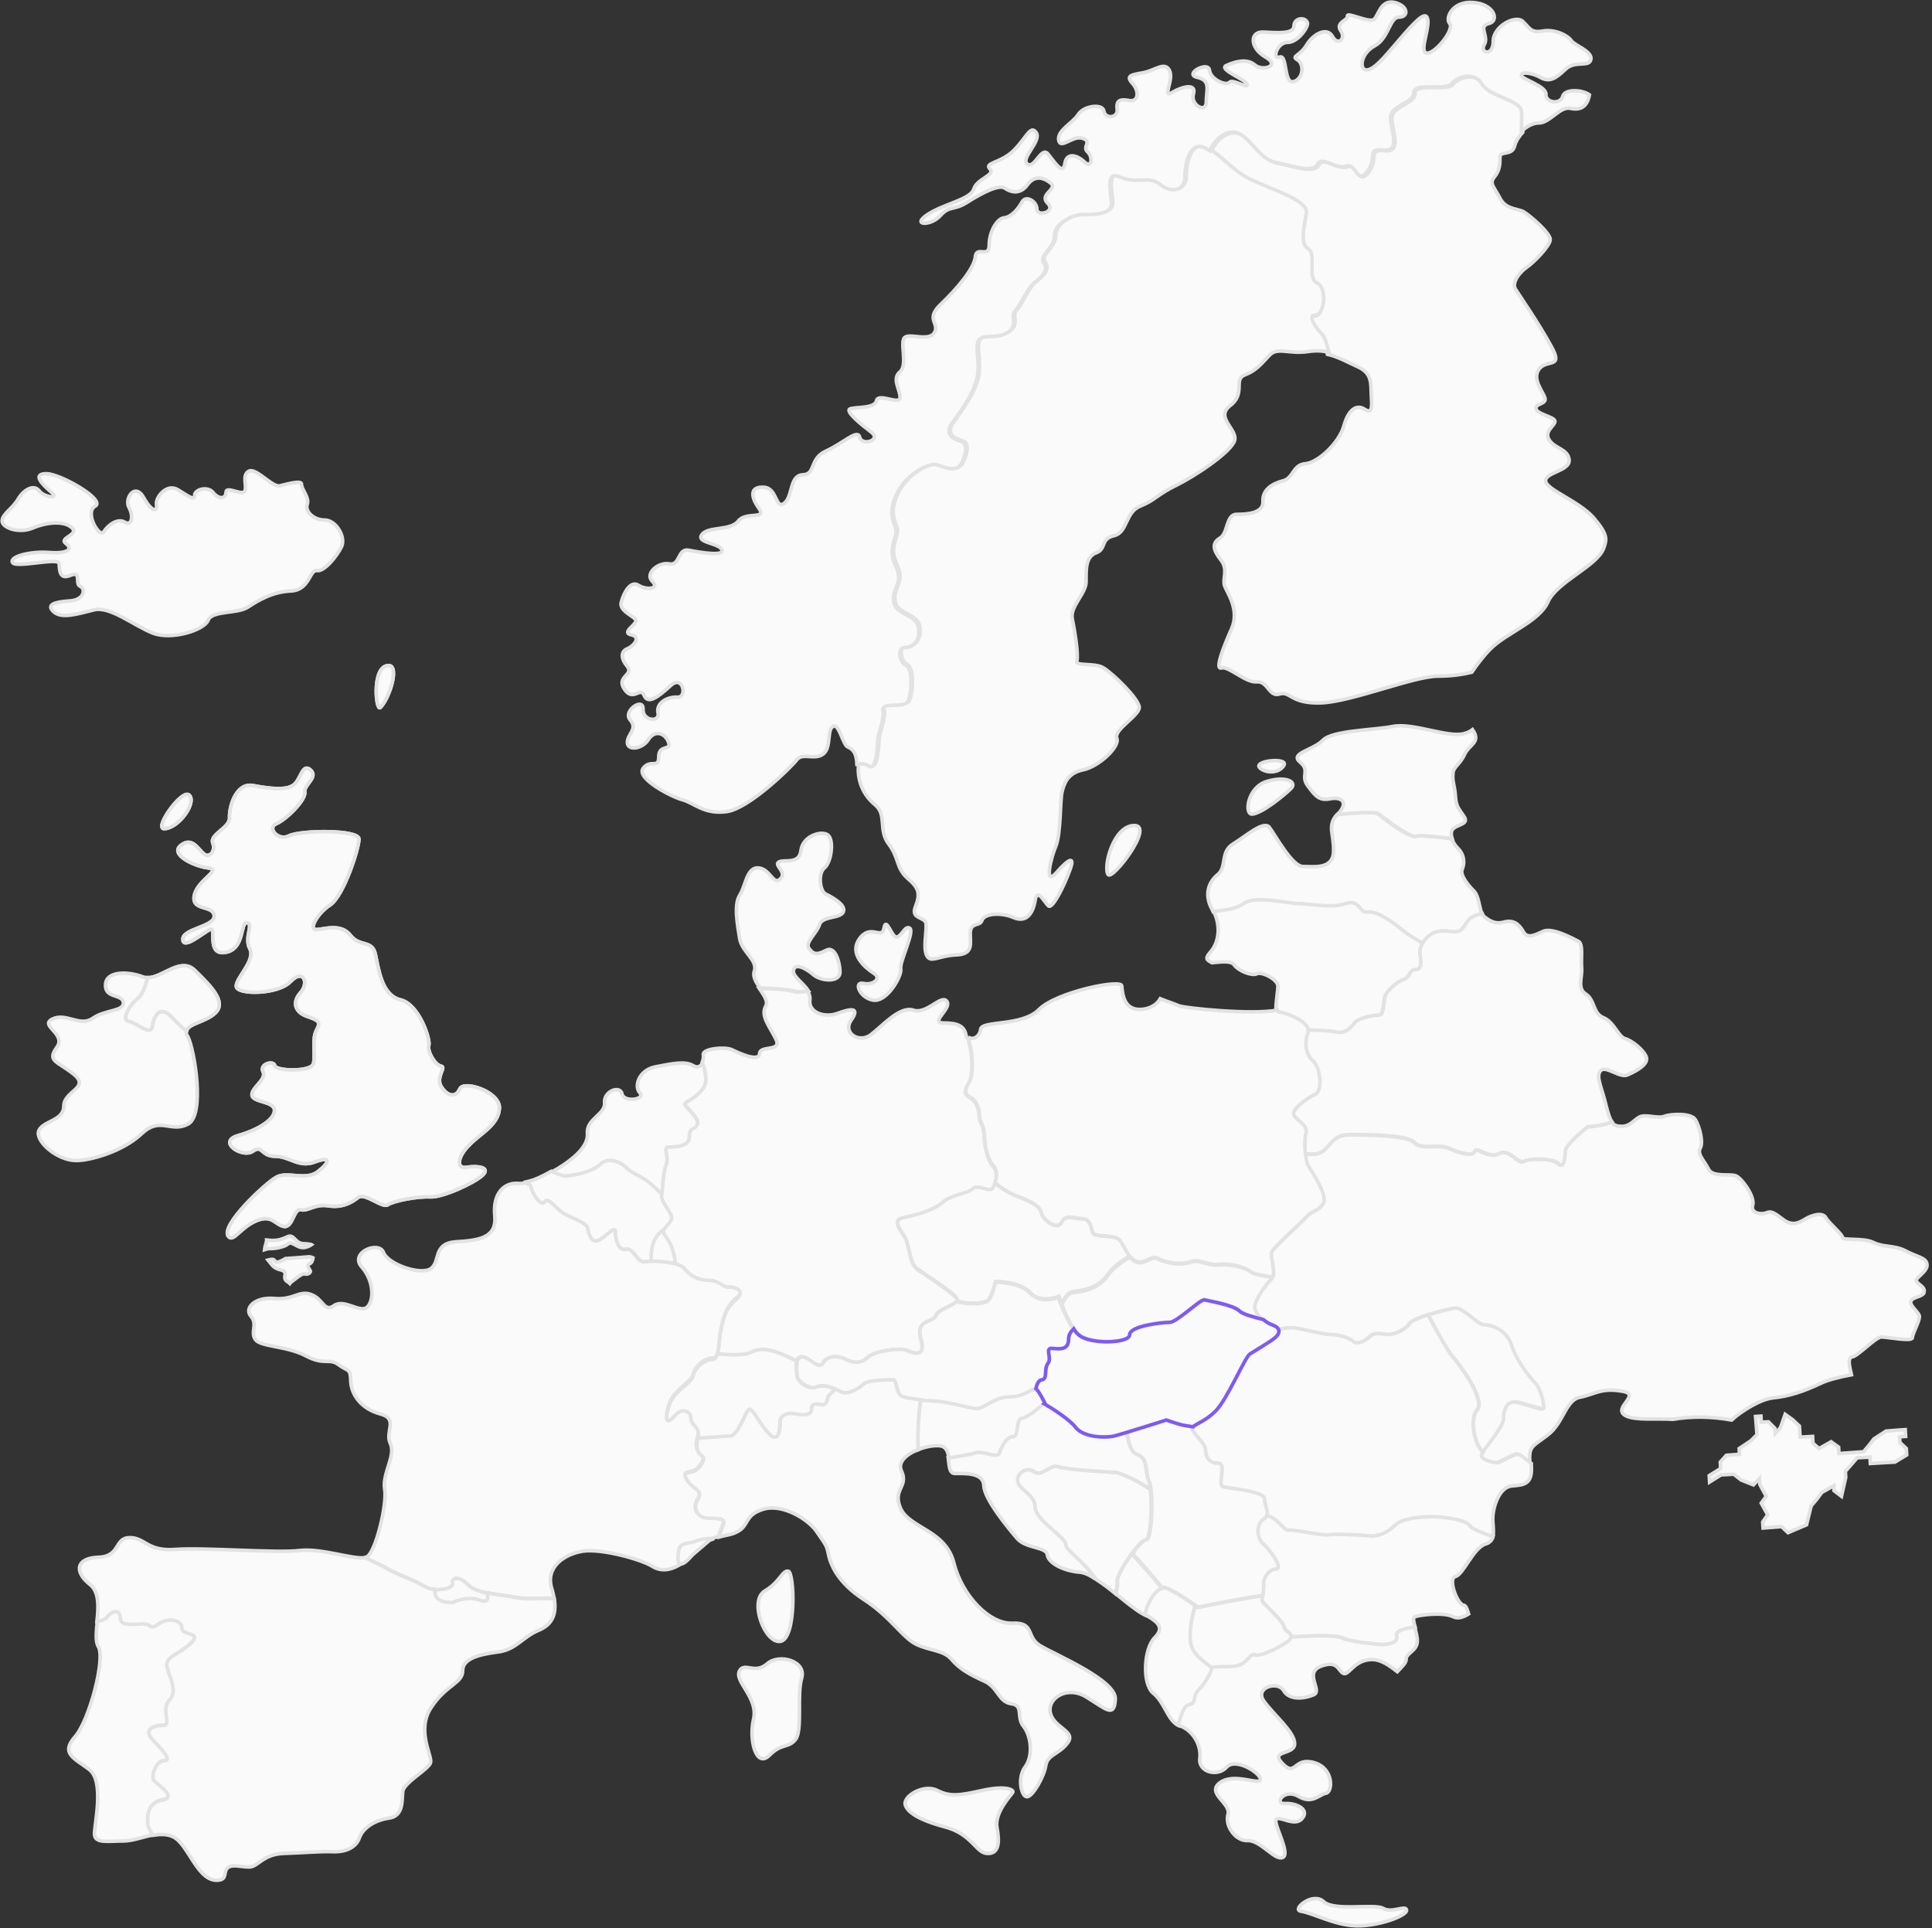 <?xml version="1.0" encoding="utf-8"?>
<!-- Generator: Adobe Illustrator 25.0.1, SVG Export Plug-In . SVG Version: 6.00 Build 0)  -->
<svg version="1.1" id="Layer_1" xmlns="http://www.w3.org/2000/svg" xmlns:xlink="http://www.w3.org/1999/xlink" x="0px" y="0px"
	 viewBox="0 0 542 541" style="enable-background:new 0 0 542 541;" xml:space="preserve">
<rect x="0" y="0" width="542" height="541" fill="#333333" stroke="none"/>
<style type="text/css">
	.st0{fill-rule:evenodd;clip-rule:evenodd;fill:#FAFAFA;stroke:#E2E2E2;}
	.st1{fill-rule:evenodd;clip-rule:evenodd;fill:#FAFAFA;stroke:#7E5AF6;}
</style>
<path class="st0" d="M80.8,349c0.9-0.9,2.5,0.9,3.8,1c1.4,0.2,2.8-0.8,2.8-0.8s-0.3-0.2-2.5-0.3c-2.2-0.2-2.4-2.8-4.3-1.9
	c-1.9,0.9-3.3,1.2-5.8,0.9c0,0.7-0.5,1.7-0.6,2.7c0.6-0.2,1.1-0.3,1.3-0.3C76.9,350.4,79.8,349.9,80.8,349z"/>
<path class="st0" d="M81.8,359.6c1-0.7,3-2.5,3.7-2.2c0.7,0.3,1.6-0.3,1.6-0.7c0-0.4-1.4-1.7-0.3-2.1c0.8-0.3,0.9-1.2,1-1.7
	c-0.4-0.2-0.8-0.3-1.1-0.3c-0.9,0.1-6.6,0.5-6.6,0.5s-1.7,1.1-2.6,1c-0.7-0.1,0-1.2-2.3-0.6c1.2,1.4,1.3,2.2,3.6,2.8
	c2.6,0.7-0.2,2.1,2,3.4c0.2,0.1,0.4,0.3,0.5,0.4C81.5,359.8,81.7,359.7,81.8,359.6z"/>
<path class="st0" d="M313.4,443.8c-0.4-2.1,6.3-11.8,8-11.8c1.4,0,1.9-9.3,1.3-14.1c-5.2-3.6-9.5-4.8-9.5-4.8s-14-0.7-16.3-1.6
	c-2.3-0.9-4.7,3-6.8,1.4c-2.1-1.6-5.1,0.5-4.7,2.8c0.5,2.3,4.9,3.7,4.9,7.2c0,3.5,8.9,8.6,8.6,10.5c-0.2,1.3,5.3,4.9,8.6,9.7
	c1.7,1.1,3.6,2.5,5.4,4C313.3,445.6,313.5,444.4,313.4,443.8z"/>
<path class="st0" d="M299,433.4c0.2-1.9-8.6-7-8.6-10.5c0-3.5-4.4-4.9-4.9-7.2c-0.5-2.3,2.6-4.4,4.7-2.8c2.1,1.6,4.4-2.3,6.8-1.4
	c2.3,0.9,16.3,1.6,16.3,1.6s4.3,1.2,9.5,4.8c-0.1-1-0.3-1.8-0.5-2.3c-1.3-3,0-6.3-3.4-7.6c-1.7-0.6-2.5-3.6-2.8-6.4
	c-1.6,0.5-2.9,0.9-3.7,1.1c-2.8,0.7-8.7,0.3-10.8-2.5c-1.6-2.1-6.4-5.1-8.8-6.6c-1,0.9-4.7,4-6.3,4.2c-1.9,0.2-0.7,5.2-2.6,5.2
	c-1.9,0-3.3,3.3-3.8,4.7c-0.5,1.4-4.7-0.9-6.6-0.2c-1.3,0.5-5.3,1.1-7.5,1.4c0.3,2.1,0.2,4.5,1.9,4.5c2.8,0,8-0.3,8.1,3.4
	c0.1,3.8,6.9,12,9.4,14.9c2.5,2.8,8.1,2.2,8.4,4.5c0.3,2.3,4.4,4.5,9.1,4.9c1.3,0.1,2.8,0.8,4.4,1.9
	C304.3,438.3,298.8,434.7,299,433.4z"/>
<path class="st0" d="M333.7,478.5c2.3-0.5,0.9-2.3,2.6-4c1.6-1.6,3.5-4.9,3.8-6.1c0-0.1,0.1-0.2,0.2-0.3c-3.2-2.4-5.4-4.1-6.1-6.6
	c-0.7-2.5,0-7.4,1.1-11c-1.8-1.3-7.4-5.2-9.2-5.2c-1.7,0-4.4,3.9-5.1,7.6c4.1,2.2,5.7,3.8,2.9,6.6c-3,3-3.6,13-0.3,15.6
	c3.1,2.5,4,7.6,7,9C331.5,481.7,332.1,478.8,333.7,478.5z"/>
<path class="st0" d="M313.5,347.5c-1.8-1-6.6-0.3-7-1.7c-0.3-1.4-0.7-3.8-2.8-3.8c-2.1,0-4.9-1.4-5.9,1c-1.1,2.4-5.2-0.7-5.6-2.5
	c-0.3-1.7-2.1-3.1-7-4.9c-1.9-0.7-4.1-2.1-6.1-3.6c-0.2,0.4-0.4,0.8-0.6,1.1c-0.9,1.4-4.2-1.2-5.6,0.2c-1.4,1.4-6.1,1.6-8.7,4
	c-2.6,2.3-8,3.5-11,4.2c-3.1,0.7-0.5,3.5,0.7,5.6c1.2,2.1,1.2,7.3,3.5,8.9c2.3,1.6,10.1,6.6,11,8.2c0.2,0.3,0.1,0.5-0.1,0.8
	c3.3,0.9,8.3,0.9,9.2-0.6c1-1.7,1.8-4.9,1.8-4.9s7,0,9.8,3.2c2.8,3.1,8,1,8,1s0.3,0.9,0.8,2.1c0.8-1.7,1.7-3.2,2.9-3.4
	c3-0.4,7.1-0.8,10.1-5c1.5-2.2,4-3.9,6.1-5C315.6,350.8,314.9,348.3,313.5,347.5z"/>
<path class="st0" d="M341.8,354.9c-3.5,0.3-5.2-1.8-8-0.7c-2.8,1-7.3,0-9.1-1c-1.8-1-3.8,2.1-6.3,0.7c-0.5-0.3-1-0.8-1.4-1.2
	c-2.1,1.2-4.6,2.9-6.1,5c-2.9,4.2-7.1,4.6-10.1,5c-1.2,0.2-2.2,1.7-2.9,3.4c1,2.5,2.7,6.5,4.8,8.3c3.2,2.8,14.3,2.4,14.3,0
	c0-2.4,9.1-3.5,11.2-3.5c2.1,0,8.7-6.6,9.8-6.3c1.1,0.3,8,1.4,9.8,3.1c0.9,0.9,3.7,1.7,6.7,2.4c-1.2-1.1-2.2-2.5-2.2-3.7
	c0-1.9,3.5-6.8,4.7-7.7c0.1-0.1,0.1-0.2,0.2-0.3c-2.7-0.4-5.6-1-6.2-1.5C349.9,355.9,345.3,354.5,341.8,354.9z"/>
<path class="st0" d="M45.7,504.9c4.2-0.8-1.1-4.2-2.3-5.3c-1.1-1.1,0.4-5.7,2.7-5.7c2.3,0,0-2.7-3-5.7c-3-3,0-4.2,2.7-4.2
	c2.7,0-0.8-4.6,1.9-7.2c2.7-2.7-0.8-7.6-0.8-9.9c0-2.3,3.8-3,6.9-6.1c3-3.1-2.7-1.9-2.7-4.2c0-2.3-3.8-3.1-6.5-1.1
	c-2.7,1.9-1.9,0-4.2,0c-2.3,0-6.5,0.8-6.5-1.5c0-2.3-1.9-2.7-3.8-0.4c-0.6,0.7-1.5,1-2.8,1.2c-0.3,3-0.6,5.8,0.3,7.2
	c2,3.3-2.5,20.7-6.6,25.3c-4.1,4.7-0.1,6,4.1,9.2c4.2,3.3,1.4,15.2,1.4,18c0,2.8,3.8,2,8.1,2c2.6,0,5.6-1.2,8.4-1.7
	c-0.9-1.3-1.5-2.6-1.5-3.4C41.5,509.1,41.5,505.7,45.7,504.9z"/>
<path class="st0" d="M168.5,326.7c1.9-1.9,5.3-1,7.2,1c1.9,1.9,4.8,2.4,7.7,5.3c0.7,0.7,1.5,1.4,2.3,2c0.3-2,0.3-6,1.2-8.1
	c0.9-2.2-0.9-5,0.6-5c1.6,0,5.9,0,5.9-2.8c0-2.8,1.3-1.9,2.2-3.4c0.9-1.6-2.8-4.7-3.4-5.6c-0.6-0.9,2.8-1.2,5.3-5
	c0.9-1.4,0.5-4.2-0.3-7.2c-0.4,1.1-1.3,1.9-2.7,1.1c-2.3-1.4-5.9-0.6-10.6,0.3c-4.7,0.9-6.1,5.5-4.4,7.3c1.7,1.9-4.5,2.8-5,0.3
	c-0.5-2.5-5.2-0.8-4.9,2.5c0.3,3.3-5.2,4.5-4.8,8.6c0.3,4.1-5,7.8-8.4,9.9c-0.5,0.3-1.1,0.6-1.7,1c1.7,0.8,3.1,1.3,3.8,1.3
	C161.4,330.1,166.6,328.7,168.5,326.7z"/>
<path class="st0" d="M186.3,344.9c-2.1,1.2-4,3.7-3.7,9c2-0.1,4.9,0.2,7,0.8c-0.5-5.8-2.8-7.6-3.3-8.8
	C186.1,345.6,186.2,345.3,186.3,344.9z"/>
<path class="st0" d="M149,333.2c0.2,1.6,2.8,5.6,3.8,4c0.9-1.6,3.3,2.1,5.4,3.3c2.1,1.2,6.3,2.6,6.6,4c0.2,1.4,0.9,4.5,3.1,3.5
	c2.1-0.9,4.7-4.2,4.7-2.4c0,1.9,0.7,5.4,3,4.9c2.3-0.5,3.1,4,5.4,3.5c0.4-0.1,1-0.1,1.7-0.1c-0.3-5.3,1.6-7.8,3.7-9
	c0.5-0.9,1.9-1.9,2.1-3.1c0.3-1.6-3.1-4.7-2.8-6.6l0-0.3c-0.8-0.6-1.6-1.3-2.3-2c-2.9-2.9-5.7-3.3-7.7-5.3c-1.9-1.9-5.3-2.9-7.2-1
	c-1.9,1.9-7.2,3.3-10,3.3c-0.7,0-2-0.5-3.8-1.3c-2.3,1.3-4.7,2.5-7.1,3C148.2,332.4,148.9,332.1,149,333.2z"/>
<path class="st0" d="M424.3,377.2c-1.3-4.1-5.3-5.6-7.5-5.6c-2.2,0-5.9-5-8.4-4.7c-1.4,0.2-4.7,1-7.7,2c2.7,5.1,5.6,10.4,7,11.9
	c2.9,3.3,9.1,12.4,6.7,14.8c-1.9,1.9-1.1,9.6,1.8,11.9c1.4-1.8,6-7.6,6-9.3c0-1.9,0.3-5.6,4.1-4.7c3.8,0.9,7.2,2.5,7.2,1.3
	c0-1.3-0.9-5.3-2.5-6.9C429.3,386.3,425.6,381.3,424.3,377.2z"/>
<path class="st0" d="M404,425.4c-2.5-0.3-10.3,0-12.5,2.2c-2.2,2.2-5,3.4-7.5,3.1c-2.5-0.3-9.7-0.6-11.3-0.3
	c-1.6,0.3-10-1.6-11.3-1.3c-1.1,0.3-3.2-3.6-6-4.1c-0.1,0.4-0.4,0.7-0.9,1c-2.1,1.4-2.4,5.2,0,7.3c2.3,2.1,5.4,6.8,3.3,6.8
	c-2.1,0-3.8,2.8-3.5,4.2c0.2,1.4-0.7,4.5,0,5.2c0.7,0.7,5.6,5.4,5.9,6.8c0.2,1.2,2.2,1.9,2.1,3c3.9-0.3,12.3-0.8,14.2,0.2
	c2.5,1.3,11.3,1.9,11.3,1.9c2.5,0,4.7-0.9,4.1-2.5c-0.5-1.3,2.7-2.2,5.1-2.4c-0.4-1.4-0.7-2.6-0.1-2.9c1.2-0.5,8-1.4,10.8,0
	c1.4,0.7,3,0,4.3-0.8c-0.4-1.3-0.7-2.4-1.5-2.5c-1.7-0.3-4.4-7.5-2.2-8c2.2-0.5,5-8,8.4-9.1c1.4-0.4,2-1.3,2.2-2.3
	c-3-1-5.9-2.2-6.4-3C411.5,426.4,406.5,425.8,404,425.4z"/>
<path class="st0" d="M340.2,468.1c0.1-0.1,0.2-0.1,0.4-0.2l0.1,0c0.2,0,0.4-0.1,0.6-0.1l0.1,0c0.9-0.1,2.1,0,3.4-0.1l0.3,0
	c0.3,0,0.6,0,0.8-0.1l0.3,0c0.4,0,0.7-0.1,1.1-0.2c2.8-0.7,3.5-3.8,4.9-3c1.4,0.7,8.9-3.1,9.9-4.5c0.1-0.2,0.2-0.3,0.2-0.5
	c0.2-1.1-1.9-1.7-2.1-3c-0.2-1.4-5.2-6.1-5.9-6.8c-0.1-0.1-0.2-0.4-0.2-0.7l0-0.1c0-0.3,0-0.7,0-1.1c-7.3,1.1-18.2,3.3-18.2,3.3
	s-0.3-0.2-0.6-0.4c-1.1,3.6-1.9,8.5-1.1,11C334.8,464,337.1,465.7,340.2,468.1z"/>
<path class="st0" d="M537.6,359.2c0-0.9,3.3-2.6,3-4.5c-0.2-1.9-3-2.1-6.1-3.8c-3.1-1.6-6.1-0.9-8.9-2.3c-2.8-1.4-8.7-0.5-8.7-1.4
	c0-0.9-3.8-4-4.7-5.6c-0.9-1.6-4-0.7-5.9,0.5c-1.9,1.2-3.5,1.6-5.4,0.5c-1.9-1.2-3.5-3.1-5.2-2.4c-1.6,0.7-4.7,0.2-4-2.1
	c0.7-2.3-3-7.5-4.7-8.2c-1.6-0.7-6.6,0.5-7.7-1.9c-1.2-2.4-3.3-4.2-2.3-5.9c0.9-1.6-0.2-6.1-1.4-8c-1.2-1.9-7-1.6-8.7-0.9
	c-1.6,0.7-5.4-0.7-7,0.2c-1.6,0.9-2.6,2.6-4.9,2.6c-1.3,0-2.2-0.2-2.9-1.2c-2.5,1.1-6.8,1.4-6.8,1.4s-6.3,5-6.3,6.9
	c0,1.9-0.3,5-1.9,3.4c-1.6-1.6-8.1-1.6-9.7-0.6c-1.6,0.9-4.1-3.8-6.9-2.2c-2.8,1.6-6.6-2.2-6.9-0.6c-0.3,1.6-4.4,0.3-7.2-0.9
	c-2.8-1.3-7.8,0.6-9.7-1.6c-1.9-2.2-14.1-2.2-18.1-2.2c-4.1,0-5,2.2-6.9,4.1c-1.7,1.7-3.7,1.4-5.7,1.3c0.2,1.6,0.5,3,0.9,3.6
	c0.9,1.4,5.4,8.2,4.2,10.3c-1.2,2.1-3.3,2.1-4.7,3.8c-1.4,1.6-9.6,8.9-9.9,10.1c-0.2,1.2,1.4,6.3,0.2,7.3c-1.2,0.9-4.7,5.9-4.7,7.7
	c0,1.9,2.6,4.5,4.7,5.2c0.9,0.3,1.5,0.7,1.7,1.2c1.6-0.2,3.1-0.4,4.1-0.4c1.6,0,8.4,1.9,10.6,1.9c2.2,0,5.3,0.9,6.3,1.9
	c0.9,0.9,3.1,0.3,4.7-1.3c1.6-1.6,3.4-0.6,5.3-0.6c1.9,0,5-1.6,5.9-3.1c0.9-1.6,10.3-4.1,12.8-4.4c2.5-0.3,6.3,4.7,8.4,4.7
	c2.2,0,6.3,1.6,7.5,5.6c1.3,4.1,5,9.1,6.6,10.6c1.6,1.6,2.5,5.6,2.5,6.9c0,1.3-3.4-0.3-7.2-1.3c-3.7-0.9-4.1,2.8-4.1,4.7
	s-5.3,8.4-6.3,9.7c-0.9,1.3,1.9,2.2,4.1,2.5c0.9,0.1,4.7-2.5,5.9-2.5c0.5,0,2.1,1.2,3.7,2.6c-0.4-4.9,0.7-4.6,5-7.9
	c4.5-3.4,5-9.9,9.1-10.6c4.1-0.8,5.8-2.7,11.7-1.7c5.9,0.9-3,4.7,1.1,6.9c2.7,1.4,9,0.7,13.2,1c5.4-0.9,10.9-0.8,16.5,0.2
	c2.7-2.5,8-5.8,11.5-6.2c4.9-0.5,8.8-1.9,13.5-4.1c1.9-0.9,5.2-1.8,8.6-2.4c-0.5-2.2-1.2-4.8,0.2-5c1.6-0.2,6.6-5.6,8.2-5.6
	c1.6,0,8.7,1.4,8.7,0.2c0-1.2,2.4-5.2,1.9-6.3c-0.5-1.2-2.8-2.8-2.3-4c0.5-1.2,3.7-1.2,3.7-2.6C540.1,360.9,537.6,360.2,537.6,359.2
	z"/>
<path class="st0" d="M364.1,253.6c2.9,0,9.6,1.4,13.4,0c3.8-1.4,3.8,2.9,6.2,2.4c2.4-0.5,7.2,2.9,10,5.3c1.5,1.3,3.3,2.3,5.4,3.5
	c0.5-0.8,1.1-1.6,2.1-2.3c2.5-1.9,5-0.9,7.2-0.9c2.2,0,2.5-2.5,4.1-3.8c0.9-0.7,2.2-1.1,3.3-1.3c-0.8-1.7-0.9-5.1-2.3-6.5
	c-1.6-1.6-4-4.5-3.3-6.1c0.7-1.6,0.7-4-1.2-5.9c-0.8-0.8-1.4-1.8-1.8-2.7c-3.8-0.5-8.9-1-10.1-0.7c-1.9,0.6-9.4-5.3-10.6-6.3
	c-0.8-0.6-6.4-0.3-11.4,0.2c-2.9,3.2-0.8,5.6-1,10.5c-0.2,5-5.6,4.1-8.6,4.1c-3,0-7.8-8.9-9.4-11c-1.6-2-6.6,2.5-10.2,4.7
	c-3.6,2.2-1.7,6.4-4.2,8.5c-2.5,2-4.1,5.5-1.6,10c0.1,0.2,0.2,0.4,0.3,0.6c3.1-0.2,6.5-0.8,8.4-2.2
	C352.2,251.2,361.2,253.6,364.1,253.6z"/>
<path class="st0" d="M346.3,270.8c1.2,1.6,4.9,3.1,6.3,2.4c1.4-0.7,5.9,1.6,5.9,3.5c0,1.9-1.2,7.5,0,7.5c1.1,0,7.8,2.1,8.3,4.9
	c3,0.1,6.5,0.2,7.8,0.5c2.5,0.6,4.1-0.9,5.3-2.5c1.3-1.6,5.6-2.2,6.9-2.2c1.3,0,1.3-3.4,1.6-5c0.3-1.6,3.4-4.4,5.3-5
	c1.9-0.6,1.6-2.8,3.4-2.8c1.9,0,1.6-2.5,1.3-4.1c-0.2-0.9,0-2.1,0.8-3.3c-2-1.2-3.8-2.2-5.4-3.5c-2.9-2.4-7.7-5.8-10-5.3
	c-2.4,0.5-2.4-3.8-6.2-2.4c-3.8,1.4-10.5,0-13.4,0c-2.9,0-12-2.4-15.3,0c-1.9,1.4-5.3,1.9-8.4,2.2c2.1,4.4,1.4,8.8-1,11.5
	c-1.7,1.9-0.7,2.2,0.5,2.9C342.5,269.9,345.4,269.4,346.3,270.8z"/>
<path class="st0" d="M229,389.1c-2.1,0.9-5.4-1.9-5.4-2.8c0-0.7-0.4-3,0-4.4c-1.7-0.9-4.2-2.1-6.1-2.7c-3.1-0.9-4.7-0.9-7.2,0.3
	c-1.6,0.8-6,0.6-9,0.3c-0.3,0.9-0.7,1.6-1.4,1.6c-2.1,0-4.9,2.1-5.4,4.5c-0.5,2.3-5.4,4.2-6.8,8.4c-1.4,4.2-0.7,6.1,1.4,3.5
	c2.1-2.6,4.7-1.6,4.7,0.5c0,2.1,2.8,2.3,1.9,5.2l0,0.2c3.2-0.3,7.7-0.6,9-0.6c2.2,0,4.4-6.9,5.3-7.5c0.9-0.6,3.4,5,6,7.2
	c2.5,2.2,2.8-1.9,2.8-3.8c0-1.9,2.2-2.5,3.8-2.2c1.6,0.3,5,0.9,5-1.3c0-2.2,1.9-1.2,3.1-1.2c1.3,0,1.6-2.5,1.6-2.5l2-1.9
	C232.6,388.9,230.7,388.3,229,389.1z"/>
<path class="st0" d="M197.5,305c-2.5,3.7-5.9,4.1-5.3,5c0.6,0.9,4.4,4.1,3.4,5.6c-0.9,1.6-2.2,0.6-2.2,3.4c0,2.8-4.4,2.8-5.9,2.8
	c-1.6,0,0.3,2.8-0.6,5c-0.9,2.2-0.9,6.6-1.3,8.5c-0.3,1.9,3.1,5,2.8,6.6c-0.3,1.6-2.8,2.8-2.2,4.1c0.6,1.2,2.8,3,3.3,8.8
	c1.1,0.3,2,0.7,2.4,1.2c1.4,1.9,3.8,3.3,6.8,3.3c3.1,0,4.2,2.1,5.6,1.9c1.4-0.2,5.2,0.9,2.1,3.5c-3.1,2.6-3.5,5.6-4.2,8.7
	c-0.5,2-0.4,4.7-0.9,6.4c3,0.3,7.4,0.5,9-0.3c2.5-1.2,4.1-1.2,7.2-0.3c1.9,0.6,4.4,1.8,6.1,2.7c0.2-0.6,0.5-1.1,1.2-1.2
	c2.1-0.2,4.7,4,6.1,1.6c1.4-2.3,4.7-1.9,6.3-0.9c1.6,0.9,4.2,1.4,6.1-0.5c1.9-1.9,9.1-2.8,10.8-2.1c1.6,0.7,5.9,2.6,4.2-3.1
	c-1.6-5.6,3.5-4.5,4.2-6.6c0.7-2.1,6.8-3,5.9-4.7c-0.9-1.6-8.7-6.6-11-8.2c-2.3-1.6-2.3-6.8-3.5-8.9c-1.2-2.1-3.8-4.9-0.7-5.6
	c3-0.7,8.4-1.9,11-4.2c2.6-2.4,7.3-2.6,8.7-4c1.4-1.4,4.7,1.2,5.6-0.2c0.9-1.4,1.6-4.2,0.2-5.9c-1.4-1.6-2.4-4.5-2.6-8.4
	c-0.2-4-1.4-3.8-1.4-5.6c0-1.9-0.7-4.2-2.3-5.2c-1.6-0.9-2.3-1.6-0.7-4.2c1.6-2.6,0.9-9.2,0.2-11c-0.1-0.4-0.1-0.8,0-1.3
	c-0.4-0.2-0.8-0.6-0.9-1.3c-0.5-2.5-2.2-3.4-6.3-3.4c-4.1,0,2.5-4.1,0.9-6.1c-1.6-2-5.6,3.8-9.4,2.5c-3.8-1.2-8.6,4.4-11.9,6.9
	c-3.3,2.5-8-0.5-5.5-4.1c2.5-3.6,0-3.3-3.8-1.9c-3.8,1.4-8.3-0.3-7.8-3.8c0.1-0.9-0.2-1.7-0.6-2.4c-1.8,0.3-3.2,0.3-3.9,0.1
	c-1.7-0.6-5.5-0.9-9.7-0.9c1.2,1.8,2.6,3.6,1.8,5c-1.4,2.7,0.8,5.2,2.8,9.1c2,3.9-4.4,1.7-4.5,4.2c-0.2,2.5-5.9-0.2-7.8-1.1
	c-1.9-0.9-8.1-0.3-8,1.3c0.1,0.6,0,1.5-0.3,2.2C198.1,300.8,198.4,303.6,197.5,305z"/>
<path class="st0" d="M434.3,168.8c2.5-5.6,13.8-10,15.6-15c0.9-2.5,1.2-3.8-2.8-8.5c-4.1-4.7-13.1-7.8-13.5-10.3
	c-0.3-2.5,6.9-2.8,6.6-6c-0.3-3.1-4.1-3.1-5.6-5.6c-1.6-2.5,1.9-4.1,1.6-5.3c-0.3-1.2-5-1.9-5.3-3.4c-0.3-1.6,3.1-1.2,2.5-3.1
	c-0.6-1.9-3.7-5.3-1.6-8.1c2.2-2.8,6.9,0,3.4-6.3c-3.4-6.3-8.8-14.1-10-16c-1.3-1.9,1.3-5,3.1-6.2c1.9-1.3,6.6-6,6.6-7.8
	c0-1.9-5.9-6.9-7.5-7.8c-1.6-0.9-5-0.6-6.6-3.8c-1.6-3.1-3.1-4.1-1.6-5.9c1.6-1.9,1.6-3.8,1.6-5.6c0-1.9,3.4-0.3,4.1-3.1
	c0.3-1.3,1.2-2.7,2.3-3.9c0-2.1,0.2-4.4,0-5.9c-0.5-3-9-4-11.1-7.5c-2-3.5-7-2-8.5,0c-1.5,2-10.6-0.5-10.6,2.5c0,3-6.5,3.5-6.5,7
	c0,3.5,3,9.6-2,9.1c-5-0.5-1.5,2-4.5,6c-3,4-3-2.5-6-1.5c-3,1-6.5-3-8-0.5c-1.5,2.5-6.5,0.5-11.6-0.5c-5-1-7.5-8-11.6-8.5
	c-2.7-0.3-5.5,1.8-7,5.2c3.9,2.5,6.4,6.1,11.5,8.4c5.5,2.5,15.6,5.5,15.1,9.1c-0.5,3.5-2,8.5,0.5,10.1c2.5,1.5-0.5,8,2.5,9.6
	c3,1.5,2,9-0.5,9c-2.5,0,0.5,4,2,5.5c0.7,0.7,1.2,2.7,1.5,5.2c3.1,0.7,5.8,2.3,8.5,3.5c4.2,1.9,3.6,4.8,3.8,8.1
	c0.2,3.3,0.3,5.2-1.9,3.8c-2.2-1.4-4.5,0-5.8,4.7c-1.3,4.7-7.2,10.3-10.8,10.6c-3.6,0.3-3.3,4.1-6.3,4.8c-3,0.8-5.8,2.5-5.6,5.8
	c0.2,3.3-4.4,3.6-7.4,3.6c-3,0-2.3,5.3-4.7,6.7c-2.3,1.4-1.9,3.3,0.3,6.1c2.2,2.8,0.3,5.3,1.1,7.4c0.8,2,4.2,6.7,1.9,11.9
	c-2.3,5.2-4.8,11.6-2.8,11c2-0.6,6.7,4.2,9.9,3.9c3.1-0.3,3.4,4.4,6.4,3.4c3-0.9,3,2.8,11.6,2.5c8.6-0.3,26-7.5,32.8-7.5
	c3.9,0,7-0.5,9.5-1.1c1.5-2.2,3.3-4.6,5.1-6.4C422.4,177.6,431.8,174.5,434.3,168.8z"/>
<path class="st0" d="M221.1,440.8c-1.7-0.2-2.2,3-6.6,5.6c-4.4,2.7,0,14.7,4.4,14.1C223.5,459.9,222.9,440.9,221.1,440.8z
	 M204.4,361.1c-1.4,0.2-2.6-1.9-5.6-1.9c-3,0-5.4-1.4-6.8-3.3c-1.4-1.9-8.7-2.3-11-1.9c-2.3,0.5-3.1-4-5.4-3.5c-2.3,0.5-3-3.1-3-4.9
	c0-1.9-2.6,1.4-4.7,2.4c-2.1,0.9-2.8-2.1-3.1-3.5c-0.2-1.4-4.5-2.8-6.6-4c-2.1-1.2-4.5-4.9-5.4-3.3c-0.9,1.6-3.5-2.3-3.8-4
	c-0.2-1.1-0.9-0.7-1.4-1.4c-0.8,0.2-1.6,0.3-2.4,0.2c-3.8-0.2-7,2.8-6.4,9.1c0.6,6.3-4.5,6.9-11,7.3c-6.4,0.5-4.2,5.5-6.9,7.5
	c-2.7,2-12-1.1-13.3-4.5c-1.3-3.4-9.7,0-6.1,4.1c3.6,4.1,3.4,9.7,1.4,11.3c-2,1.6-6.4-2.5-9.2-0.5c-2.8,2-3-1.9-6.4-3.1
	c-3.4-1.3-4.9,1.6-10.3,1.1c-5.5-0.5-8.6,2.7-6.6,5c2,2.3-0.3,4.5,1.3,6.6c1.6,2,8.8,1.7,14.1,4.5c5.3,2.8,6.6,0.5,9.2,2.5
	c2.7,2,3.3,0.8,3.4,4.7c0.2,3.9,3.1,7.7,8.3,9.1c5.2,1.4,1.2,4.9,2.8,8.3c1.6,3.4-2.3,8.4-1.6,12.7c0.8,4.2-2.5,17.8-5,19.1
	c-0.2,0.1-0.4,0.1-0.6,0.1c2.3,1.2,4.8,2.2,6,3c2.3,1.5,7.2,3,10.3,4.9c3,1.9,8.4,1.5,8.4-0.8c0-2.3,3-0.7,4.9,1.1
	c1.9,1.9,9.1,2.3,12.6,3c2.9,0.6,7.1,0.2,10.9,0.3c-0.1-0.9-0.3-1.7-0.6-2.7c-1.9-6.1,3.6-9.7,8.7-10.5c5.2-0.8,16.4,2.3,19.4,4.2
	c3,1.9,7,1.4,12.2-4.1c2.6-2.8,4.7-3.8,6.6-4.3c0.1-1.2,0.8-2.5,1.2-3.6c0.7-1.9-2.6-1.4-4.9-1.7c-2.3-0.2-4-2.6-2.3-5.2
	c1.6-2.6-1.4-2.8-3-5.4c-1.6-2.6,0.7-1.9,2.1-2.6c1.4-0.7,3.3-3.5,2.1-4.2c-1.2-0.7-2.1-2.3-1.2-5.2c0.9-2.8-1.9-3.1-1.9-5.2
	c0-2.1-2.6-3.1-4.7-0.5c-2.1,2.6-2.8,0.7-1.4-3.5c1.4-4.2,6.3-6.1,6.8-8.4c0.5-2.4,3.3-4.5,5.4-4.5c2.1,0,1.6-4.9,2.3-8
	c0.7-3,1.2-6.1,4.2-8.7C209.6,362.1,205.8,360.9,204.4,361.1z"/>
<path class="st0" d="M155.5,448.5c-3.8-0.1-8,0.3-10.9-0.3c-3.4-0.8-10.7-1.1-12.6-3c-1.9-1.9-4.9-3.4-4.9-1.1
	c0,2.3-5.3,2.7-8.4,0.8c-3.1-1.9-8-3.4-10.3-4.9c-1.2-0.8-3.7-1.8-6-3c-3.2,0.6-12.3-2.7-18.3-2c-6.4,0.8-26.9-0.9-34.9-0.3
	c-8,0.6-8.4-3.3-12.8-3.3c-4.4,0-2.5,5.3-8.8,5.5c-6.3,0.2-6.9,4.1-2.3,7.7c2.6,2.1,2.3,6.4,1.9,10.3c1.3-0.2,2.3-0.5,2.8-1.2
	c1.9-2.3,3.8-1.9,3.8,0.4c0,2.3,4.2,1.5,6.5,1.5c2.3,0,1.5,1.9,4.2,0c2.7-1.9,6.5-1.1,6.5,1.1c0,2.3,5.7,1.1,2.7,4.2
	c-3,3-6.9,3.8-6.9,6.1c0,2.3,3.4,7.2,0.8,9.9c-2.7,2.7,0.8,7.2-1.9,7.2c-2.7,0-5.7,1.1-2.7,4.2c3,3.1,5.3,5.7,3,5.7
	c-2.3,0-3.8,4.6-2.7,5.7c1.1,1.1,6.5,4.6,2.3,5.3c-4.2,0.8-4.2,4.2-4.2,6.5c0,0.8,0.7,2.1,1.5,3.4c1.9-0.3,3.9-0.4,5.6,0.4
	c4.4,2,6.9,12.9,12.8,12.2c2.5-0.3,1.3-2.2,2.5-3.4c1.3-1.2,3.6-0.3,6.1-0.3c2.5,0,3.8-3.6,9.7-3.8c5.9-0.2,9.7-0.6,13.5-0.5
	c3.8,0.2,6.7-1.1,7.7-3.8c0.9-2.7,4.1-5,8.3-5.6c4.2-0.6,3.6-5,3.9-7.5c0.3-2.5,7.4-6.3,7.8-8.1c0.5-1.9-4.1-9.1,0.2-15.5
	c4.2-6.4,8.8-6.7,8.8-10.3c0-3.3,4.4-4.5,9.7-5.2c5.3-0.6,7-4.2,11.6-6.1C154.9,455.8,156.2,453,155.5,448.5z"/>
<path class="st0" d="M257.6,406.7c2.5-1,5.4-1.4,6.8-0.9c1.2,0.5,1.6,1.8,1.8,3.2c2.2-0.3,6.1-0.9,7.5-1.4c1.9-0.7,6.1,1.6,6.6,0.2
	c0.5-1.4,1.9-4.7,3.8-4.7c1.9,0,0.7-4.9,2.6-5.2c1.9-0.2,6.6-4.5,6.6-4.5s-1.9-3.8-2.6-4c-0.7-0.2-3.1,2.3-7.3,2.3
	c-4.2,0-7.3,3.3-9.1,3.3c-1.9,0-7.7-1.9-11.7-2.1c-1.4-0.1-2.9-0.2-4.2-0.3C257.7,396.3,257.3,401.7,257.6,406.7z"/>
<path class="st0" d="M388,535.4c-2.5-1.4-13.8,0.9-16.7-1.9c-3-2.8-9,2.2-6.4,2.7c3.7,0.6,9.4,3.9,15.5,4.1
	c6.1,0.2,14.4-2.8,14.2-4.4C394.4,534.3,390.5,536.9,388,535.4z M396.9,456.5c-2.4,0.2-5.6,1.1-5.1,2.4c0.6,1.6-1.6,2.5-4.1,2.5
	c0,0-8.8-0.6-11.3-1.9c-1.9-0.9-10.3-0.5-14.2-0.2c0,0.2-0.1,0.3-0.2,0.5c-0.9,1.4-8.4,5.2-9.9,4.5c-1.4-0.7-2.1,2.4-4.9,3
	c-2.8,0.7-7-0.2-7.3,0.9c-0.2,1.2-2.1,4.5-3.8,6.1c-1.6,1.6-0.2,3.5-2.6,4c-1.5,0.3-2.2,3.2-3,5.7c0.2,0.1,0.3,0.2,0.5,0.2
	c3.4,1.1,6.1,5.2,5.6,9.1c-0.5,3.9,5,5.3,7.5,2.5c2.5-2.8,9.5,1.6,9.5,3.4c0,1.9-7.2-2-11.3,0.9c-4.1,3,3.1,5.8,2.2,8.9
	c-0.9,3.1,1.9,7.5,5.5,7.4c3.6-0.2,7.7,5.8,9.9,4.7c2.2-1.1-2.7-9.4-1.9-10.6c0.8-1.3,5.2,2.2,7.3-0.3c2.2-2.5-1.6-4.4-4.8-4.2
	c-3.3,0.2-0.2-4.4,3.8-2c3.9,2.3,5.8-0.6,7.7-0.9c1.9-0.3,2.3-7-3.4-8.6c-5.8-1.6-5,4.2-8.8,0.3c-3.8-3.9,3.4-2.3,3.4-5.6
	s-5.8-8-8.6-11.9c-2.8-3.9,3.9-5.8,5.5-3c1.6,2.8,5.8,2.3,8.4,1.2c2.7-1.1-2.8-6.1,2-8c4.9-1.9,4.9,1.4,6.4,2c1.6,0.6,3-3.9,8-3.9
	c2.6,0,4.9,1.7,7.1,3.4c1.4-1.5,2.5-2.4,2.5-3.6c0-1.6,3.1-2.3,3.1-4.9C397.7,459.4,397.2,457.8,396.9,456.5z"/>
<path class="st0" d="M52.4,289.2c-1.3-1-2.5-2.1-3.5-3.2c-4-4.7-5.7-0.9-6.1,1.9c-0.5,2.8-4.3-0.9-6.6-1.4c-2.4-0.5,0.7-5,2.4-6.2
	c1.1-0.8,2.2-3,2.9-6c-0.4,0-0.9-0.1-1.3-0.2c-4.4-1.7-10.5-1.7-10.6,2.2c-0.2,3.9,4.8,2.5,5,5c0.2,2.5-5,1.9-8.6,4.4
	c-3.6,2.5-7.5-1.7-11.3,0.2c-3.8,1.9,4.1,4.1,1.2,8c-2.8,3.9,0.2,3.8,4.8,7.5c4.7,3.8-2.8,4.7-2.8,8.9c0,4.2-5.8,4.1-7,6.9
	c-1.2,2.8,5,8.4,10.5,8.4c3.9,0,13-2.5,18.3-7.5c5.3-5,8.1-0.2,13-2.7c4.9-2.5,1.9-20.8,0-24.6C52.2,290.2,52.2,289.7,52.4,289.2z"
	/>
<path class="st0" d="M106.7,198.5c2.7-2.7,5.8-12.8,1.7-11.7C104.3,187.9,105.5,199.7,106.7,198.5z M46.1,232.5
	c4.2-0.2,9.1-7.4,7-9.4C51.1,221.1,43,232.6,46.1,232.5z M140.1,311c0.3-4.7-10-8-11.1-5.5c-1.1,2.5-3.4,2.2-5.2-0.6
	c-1.7-2.8,1.6-5.5-0.1-5.8c-1.7-0.3-3.9-4.2-3.4-5.8c0.5-1.6-2.7-11.6-8-12.8c-5.3-1.3-6.1-8.8-7-12.8c-0.9-4.1-4.4-1.9-7-5.3
	c-2.7-3.4-7.2-1.7-9.5-1.6c-2.3,0.2,0-4.4,3.8-6.9c3.8-2.5,8.1-15.8,8.1-18.5c0-2.7-16.4-2.5-19.6-0.9c-3.1,1.6-6.3-2.3-3.6-3.4
	c2.7-1.1,8.3-6.6,8-8.8c-0.3-2.2,3.9-4.2,1.6-6.3c-2.3-2-2.7,2.7-4.7,4.2c-2,1.6-6.6,1.1-11.4,0.2c-4.8-0.9-6.7,5.9-6.6,8.9
	c0.2,3-5.6,4.7-4.7,7.2c0.9,2.5-1.1,4.4-2.6,3c-1.6-1.4-3.3-4.8-6.4-2.3c-3.1,2.5,3.6,5.8,7.7,6.3c4.1,0.5-3.1,3.4-3.9,7.8
	c-0.8,4.4,5.3,2.5,5.6,5.6c0.3,3.1-8.8,3.6-8.8,6.6c0,3,5.2-1.4,7.5-2.7c2.3-1.3-1.2,7.3,4.4,6.4c5.6-0.9,4.1-8.6,6.1-8.3
	c2,0.3-0.9,4.1,0.8,7.3c1.7,3.3-4.1,8.3-3.8,10.6c0.3,2.3,11.6,2.3,15.2-1.4c3.6-3.8,5.3,0.3,2.8,3.1c-2.5,2.8-1.4,5.5,1.7,6.6
	c3.1,1.1,4.2,1.4,2.8,3.9c-1.4,2.5-0.2,7.2-0.9,9.5c-0.8,2.3-10.5,2-10.8,0.5c-0.3-1.6-4.4-0.5-3.3,1.7c1.1,2.2-3.4,4.5-3.1,6.6
	c0.3,2,6.1,1.6,6.3,4.1c0.2,2.5-4.2,5.5-10.2,7.2c-6,1.7,1.2,6.4,4.1,4.4c2.8-2,2.2,1.4,6.3,1.4c4.1,0,6.6,3.3,11.1,1.6
	c4.5-1.7,4.4,0,0.9,2.7c-3.4,2.7-8.6-0.2-11.7,1.6c-3.1,1.7-15.9,13.7-13.4,16.6c1.4,1.7,3.3-2.5,7.8-4.4c4.5-1.9,5.3,1.2,7.8,1.6
	c2.5,0.3,2.7-5.2,4.7-4.7c2,0.5,3.9-1.7,7.7-1.1c3.8,0.6,6.4-0.8,8.3-2.3c1.9-1.6,6.9,3.1,8.4,2c1.6-1.1,8.4-2.4,11.9-2.2
	c3.4,0.2,12.4-3.9,14.7-6.1c2.3-2.2-1.4-2.7-4.5-2.2c-3.1,0.5-2.5-3.1,0.8-6.3C134.6,318.1,139.8,315.7,140.1,311z M54.6,272.2
	c-4-3.8-9.1,2.2-13.2,2.1c-0.7,3.1-1.8,5.2-2.9,6c-1.7,1.2-4.7,5.7-2.4,6.2c2.4,0.5,6.1,4.3,6.6,1.4c0.5-2.8,2.1-6.6,6.1-1.9
	c1,1.1,2.2,2.2,3.5,3.2c0.6-2.1,5.6-2.5,8.2-5.1C63.6,281,59,276.5,54.6,272.2z"/>
<path class="st0" d="M106.7,198.5c2.7-2.7,5.8-12.8,1.7-11.7C104.3,187.9,105.5,199.7,106.7,198.5z M46.1,232.5
	c4.2-0.2,9.1-7.4,7-9.4C51.1,221.1,43,232.6,46.1,232.5z M140.1,311c0.3-4.7-10-8-11.1-5.5c-1.1,2.5-3.4,2.2-5.2-0.6
	c-1.7-2.8,1.6-5.5-0.1-5.8c-1.7-0.3-3.9-4.2-3.4-5.8c0.5-1.6-2.7-11.6-8-12.8c-5.3-1.3-6.1-8.8-7-12.8c-0.9-4.1-4.4-1.9-7-5.3
	c-2.7-3.4-7.2-1.7-9.5-1.6c-2.3,0.2,0-4.4,3.8-6.9c3.8-2.5,8.1-15.8,8.1-18.5c0-2.7-16.4-2.5-19.6-0.9c-3.1,1.6-6.3-2.3-3.6-3.4
	c2.7-1.1,8.3-6.6,8-8.8c-0.3-2.2,3.9-4.2,1.6-6.3c-2.3-2-2.7,2.7-4.7,4.2c-2,1.6-6.6,1.1-11.4,0.2c-4.8-0.9-6.7,5.9-6.6,8.9
	c0.2,3-5.6,4.7-4.7,7.2c0.9,2.5-1.1,4.4-2.6,3c-1.6-1.4-3.3-4.8-6.4-2.3c-3.1,2.5,3.6,5.8,7.7,6.3c4.1,0.5-3.1,3.4-3.9,7.8
	c-0.8,4.4,5.3,2.5,5.6,5.6c0.3,3.1-8.8,3.6-8.8,6.6c0,3,5.2-1.4,7.5-2.7c2.3-1.3-1.2,7.3,4.4,6.4c5.6-0.9,4.1-8.6,6.1-8.3
	c2,0.3-0.9,4.1,0.8,7.3c1.7,3.3-4.1,8.3-3.8,10.6c0.3,2.3,11.6,2.3,15.2-1.4c3.6-3.8,5.3,0.3,2.8,3.1c-2.5,2.8-1.4,5.5,1.7,6.6
	c3.1,1.1,4.2,1.4,2.8,3.9c-1.4,2.5-0.2,7.2-0.9,9.5c-0.8,2.3-10.5,2-10.8,0.5c-0.3-1.6-4.4-0.5-3.3,1.7c1.1,2.2-3.4,4.5-3.1,6.6
	c0.3,2,6.1,1.6,6.3,4.1c0.2,2.5-4.2,5.5-10.2,7.2c-6,1.7,1.2,6.4,4.1,4.4c2.8-2,2.2,1.4,6.3,1.4c4.1,0,6.6,3.3,11.1,1.6
	c4.5-1.7,4.4,0,0.9,2.7c-3.4,2.7-8.6-0.2-11.7,1.6c-3.1,1.7-15.9,13.7-13.4,16.6c1.4,1.7,3.3-2.5,7.8-4.4c4.5-1.9,5.3,1.2,7.8,1.6
	c2.5,0.3,2.7-5.2,4.7-4.7c2,0.5,3.9-1.7,7.7-1.1c3.8,0.6,6.4-0.8,8.3-2.3c1.9-1.6,6.9,3.1,8.4,2c1.6-1.1,8.4-2.4,11.9-2.2
	c3.4,0.2,12.4-3.9,14.7-6.1c2.3-2.2-1.4-2.7-4.5-2.2c-3.1,0.5-2.5-3.1,0.8-6.3C134.6,318.1,139.8,315.7,140.1,311z M54.6,272.2
	c-4-3.8-9.1,2.2-13.2,2.1c-0.7,3.1-1.8,5.2-2.9,6c-1.7,1.2-4.7,5.7-2.4,6.2c2.4,0.5,6.1,4.3,6.6,1.4c0.5-2.8,2.1-6.6,6.1-1.9
	c1,1.1,2.2,2.2,3.5,3.2c0.6-2.1,5.6-2.5,8.2-5.1C63.6,281,59,276.5,54.6,272.2z"/>
<path class="st0" d="M255.2,260.4c-1.3-0.8-2.2,2.2-3.6,2.5c-1.4,0.3-3-6-3.6-2.5c-0.6,3.4-3.8-1.4-6.9,3c-3.1,4.4,1.9,8.3,4.1,9.7
	c2.2,1.4-0.2,3.4-3,2.8c-2.8-0.6-1.1,4.1,2.8,4.7c3.9,0.6,8.1-6.9,7.7-8.8C252.3,269.9,256.7,261.3,255.2,260.4z M231.6,250.8
	c-1.6-0.8-2.2-5.8-0.3-7.3c1.9-1.6,2.7-7.5,1.1-9.1c-1.6-1.6-7.2,0-7.7,4.2c-0.5,4.2-5,2.3-6.3,3.3c-1.3,0.9,2.5,2.8,0.5,4.7
	c-2,1.9-2.8-2.8-6.1-3.1c-3.3-0.3-3.6,5-5.3,7.7c-1.7,2.7-0.6,8.3,0,12.1c0.6,3.8,5.2,6.1,4.1,9.2c-0.5,1.5,0.5,3.1,1.6,4.7
	c4.2,0.1,8,0.4,9.7,0.9c0.7,0.2,2.1,0.2,3.9-0.1c-1.4-2.2-4.5-4.1-4.2-5.7c0.3-2.2,3.3-0.8,5.5,1.1c2.2,1.9,7,2.2,7.5-0.2
	c0.3-1.4-0.8-8.1-3.8-6.6c-3,1.6-3.8,0.9-4.9-0.6c-1.1-1.6,2.2-4.1,3-6.6c0.8-2.5,5.9-1.6,6.7-3.6
	C237.4,253.8,233.2,251.6,231.6,250.8z"/>
<path class="st0" d="M318.1,231.6c-5.9,0.2-8.7,11.9-7.2,13.8C312.2,246.9,324.1,231.4,318.1,231.6z M371,93.9
	c-1.5-1.5-4.5-5.5-2-5.5c2.5,0,3.5-7.5,0.5-9c-3-1.5,0-8.1-2.5-9.6c-2.5-1.5-1-6.5-0.5-10.1c0.5-3.5-9.6-6.5-15.1-9.1
	c-5.5-2.5-8-6.5-12.6-9.1c-4.5-2.5-6,4-6,8c0,4-4,4.5-7,2c-3-2.5-6.5,0-11.1-2c-4.5-2-2.5,4.5-2.5,7.5c0,3-5,3-8,3c-3,0-8,2.5-8,6
	c0,3.5-4.5,5.5-3,7.5c1.5,2-0.5,4-2.5,5.5c-2,1.5-4,6.5-5.5,8c-1.5,1.5,1,4-2,6c-3,2-6.5,0.5-8,2c-1.5,1.5,0,5-0.5,9.6
	c-0.5,4.5-4,9.5-7,13.6c-3,4,1,5,2.5,5.5c1.5,0.5,1.5,3,0,6c-1.5,3-5,1-7,0.5c-2-0.5-7.5,2-10.6,7c-3,5-2,8-1,10.6
	c1,2.5-2.5,5.5,0,10.6c2.5,5-1,6-0.5,10.1c0.5,4,6.5,3.5,7,7.5c0.5,4-2,5.5-4,5.5c-2,0-1.5,4,0.5,5c2,1,1.5,8,0.5,10.1
	c-1,2-7.5,0-7,2.5c0.5,2.5-1.5,6.5-1.5,8.6c0,2-0.5,8.5-2.5,7c-0.8-0.6-2.1-0.6-3.3-0.5c0,0.3,0,0.6,0,1c-0.2,3.9,1.3,7.8,4.7,10.6
	c3.4,2.8,0.8,7,3.8,11c3,3.9,2,6.7,5.3,9.6c3.3,2.8,3.6,4.4,2.2,8c-1.4,3.6,2.8,2.7,3,4.8c0.2,2.2-0.9,6.7,0.2,8.9
	c1.1,2.2,3.3,0,8.3-0.2c5-0.2,3.8-3.3,3.9-6.3c0.2-3,2.7-1.6,3.3-3.4c0.6-1.9,5.2-2.3,8.8-0.8c3.6,1.6,5.5-1.1,6.1-4.8
	c0.6-3.8,2.7,0.8,3.8,1.6c1.1,0.8,4.4-5.8,5.9-10c1.6-4.2-0.2-3.4-3.7,0.6c-3.6,4.1-1.6-4.1-0.2-7.4c1.4-3.3,1.2-12.8,1.7-15
	c0.5-2.2,1.4-5.5,5.9-6.4c4.5-0.9,10.5-6.6,9.5-8.9c-0.9-2.4,6.3-6.3,6.3-8.6c0-2.4-7.5-9.6-10-11.1c-2.5-1.6-8-0.3-7.5-2
	c0.5-1.7-0.6-8.5-1.3-11.9c-0.6-3.4,3.9-7,3.9-10.3c0-3.3-0.2-7,2.8-8.1c3-1.1,1.1-3.9,5-4.8c3.9-0.9,3.1-6.6,7.4-8.3
	c4.2-1.7,4.5-3.1,10-5.8c5.5-2.7,14.7-8.9,16.3-12.2c1.6-3.3-5.6-6.7-1.1-10.2c4.5-3.4,0.8-7.4,4.1-8.6c3.3-1.3,4.5-3,6.9-5.5
	c2.3-2.5,5.5-0.2,11.1-1.1c2.1-0.3,3.9-0.2,5.7,0.3C372.2,96.6,371.7,94.6,371,93.9z"/>
<path class="st0" d="M360.2,214.7c1.3-2.3-9-1.3-6.7,0.8C355.2,217,358.9,217,360.2,214.7z M355.5,219.2c-5.6,1.6-6.5,9.4-4.2,9.2
	c2.8-0.2,9.2-5.5,10.9-7.2C363.9,219.5,361.1,217.6,355.5,219.2z M410.9,211.6c1.3-2.8,4.7-3.3,2.2-6.9c-0.5,0.4-1.2,0.8-2.3,1.1
	c-4.5,1.3-14.4-3.1-20-2c-5.6,1.1-17,1.1-19.7,3.9c-2.7,2.8-9.4,3.6-6.4,6.1c3,2.5,0,3.8,2.2,6.7c2.2,3,3.3,4.2,6.3,3.6
	c3-0.6,5.3,0.9,2.2,4.2l-0.1,0.2c5-0.5,10.6-0.8,11.4-0.2c1.3,0.9,8.8,6.9,10.6,6.3c1.1-0.4,6.3,0.2,10.1,0.7
	c-0.4-1.2-0.4-2.3,0.4-2.9c1.4-1.2,4.5-1.2,2.8-3.5c-1.6-2.3-2.1-2.8-2.3-5.6c-0.2-2.8-0.9-4.2-0.7-6.1
	C407.6,215.1,409.5,214.7,410.9,211.6z"/>
<path class="st0" d="M438.4,27c-0.6,2.4-4.8,1.9-4.7-0.5c0.2-2.3-6.6-4.2-6.9-5.3c-0.3-1.1,2.8-0.9,5.3,0.5c2.5,1.4,4.2,0.5,7-2.2
	c2.8-2.7,6.7-0.5,7.2-2.8c0.5-2.3-4.5-3.9-5.5-5.3c-0.9-1.4-4.5-3.3-8-2.7c-3.4,0.6-3.6-0.8-5.6-2.7c-2-1.9-8.3,1.3-8.3,5.6
	c0,4.4-3.9,3.3-2.5,0.9c1.4-2.3-1.9-5.2,1.3-5.9c3.1-0.8,1.4-5.5-4.4-5.9c-5.8-0.5-8,4.4-6.6,5.9c1.4,1.6-3.9,8.3-6.3,8.3
	c-2.3,0,0.3-5.8,0.2-8.9c-0.2-3.1-2.3-1.4-6.7,3.6c-4.4,5-7.7,9.5-10.2,10c-2.5,0.5-2.2-4.5,1.9-6.7c4.1-2.2,4.2-8.1,6.9-8.1
	c2.7,0,2.7-3.1-1.2-4.1c-3.9-0.9-4.5,3.4-5.8,4.7c-1.3,1.2-7.7-2.2-7.5-0.9c0.2,1.3-3.4,1.7-1.9,4.1c1.6,2.3-0.8,4.4-2.3,1.6
	c-1.6-2.8-5.5-0.6-7.3,2.5c-1.9,3.1-4.4,3-2.5,4.1c1.9,1.1,1.7,5.3-1.1,6.1c-2.8,0.8-1.7-7.7-3.9-6.9c-2.2,0.8-0.8-4.1,2.2-4.1
	c3,0,5.9-4.4,5.6-5.5C366.2,4.6,363,5,363,7.3c0,2.3-4.7,1.9-8.6,1.7c-3.9-0.2-3.8,4.5,0.6,7c4.4,2.5-0.8,4.1-3,2.2
	c-2.2-1.9-5.6-0.9-8,0.2c-2.3,1.1,5.6,3.9,5.9,5.3c0.3,1.4-4.1-1.7-5-0.6c-0.9,1.1-5.3-0.8-5.6-3.4c-0.3-2.7-7.4,1.1-3.4,2
	c3.9,0.9,2.5,3.5,2.5,6.9c0,3.4-4.5,0.8-3.6-2.2c0.9-3-2.8-2.3-5.9-0.5c-3.1,1.9,0.5-3.4-0.8-6.1c-1.3-2.7-4.1,0-7.4,0.6
	c-3.3,0.6-5,0.8-3,3c2,2.2,1.7,5.3-0.9,4.8c-2.7-0.5-3.7,0-3.4,2.5c0.3,2.5-3.4,2.7-3.7,0.5c-0.3-2.2-5.6-1.6-7.2,0.9
	c-1.6,2.5-5.9,4.4-5.5,7.2c0.5,2.8,3.9-1.4,6.7-0.5c2.8,0.9-0.2,2.4,1.4,3.8c1.6,1.4,1.2,4.9-0.9,2.8c-2.2-2-5-2.7-5.5,0.6
	c-0.5,3.3-2.8-0.5-4.7-2.8c-1.9-2.3-3.8,4.4-5.8,2.8c-2-1.6,4.1-6.4,2.5-8.8c-1.6-2.3-2.7,1.4-6.3,5c-3.6,3.6-8.4,3.4-6.7,5.2
	c1.7,1.7-3.6,2.7-4.5,5.6c-0.9,3-8.3,4.1-13,7.2c-4.7,3.1,0.9,3.3,3.6,0.3c2.7-3,3.6-1.2,7.8-3.9c4.2-2.7,8.8-4.9,10.3-3.8
	c1.6,1.1,4.2,1.9,6.3-0.9c2-2.8,4.5-2.2,6.6-0.5c2,1.7-3.4,3.1-0.9,5.6c2.5,2.5-3,3.9-3,1.7c0-2.2-3.1-4.1-4.2-2c-1.1,2-3,4.2-5,4.4
	c-2,0.2-4.2,3.9-4.2,7.7c0,3.8-3.6,0-3.9,3.3c-0.3,3.3-5.3,9.1-9.7,13.3c-4.4,4.2-0.3,5.2-1.7,7.8c-1.4,2.7-6.6,0.3-8.3,1.4
	c-1.7,1.1,0.9,7.7-1.4,9.7c-2.4,2,0,4.8,0,7.2c0,2.3-6.1-1.4-6.6,0.9c-0.5,2.3-5.8,1.7-7.4,2.3c-1.6,0.6,3.1,4.4,6,6.6
	c2.8,2.2-2.7,3.9-3.3,1.4c-0.6-2.5-4.5,1.6-9.4,3.8c-4.9,2.2-2.8,6.6-6.6,6.7c-3.8,0.2-2.7,6.1-5.2,8c-2.5,1.9-1.9-4.4-5.8-4.5
	c-3.9-0.2-3.6,2.7-1.3,5.9c2.3,3.3-3.6,0.8-5.8,3.6c-2.2,2.8-8.5,1.4-10.2,3.8c-1.7,2.3,4.7,2.3,5.6,4.2c0.9,1.9-5.6,0.9-9.1,0.2
	c-3.4-0.8-2.5,4.4-5.6,3.8c-3.1-0.6-7,2.7-4.8,4.9c2.2,2.2-1.7,2.5-3.9,1.1c-2.2-1.4-4.1,2-4.8,4.7c-0.8,2.7,4.2,4.1,4.1,5.3
	c-0.2,1.3-4.1,3.3-1.3,3.9c2.8,0.6,0.8,3.1-1.1,3.9c-1.9,0.8-1.9,2.7,0,5c1.9,2.4-3.3,2.8-0.8,6.4c2.5,3.6,4.4-0.9,5.5,1.7
	c1.1,2.7,4.1,0.3,7.5-2.8c3.4-3.1,4.7,3.4,1.9,3.3c-2.8-0.2-6.1,1.6-5.5,4.4c0.6,2.8-4.4,2.3-4.2-1.1c0.1-3.4-5.8,0.6-3.6,3.1
	c2.2,2.5-0.8,3.9-0.8,6.3s4.2,1.9,5.9-0.8c1.7-2.7,4.5-2,5.6,0.6c1.1,2.7-2.7,0.6-2.7,4.2c0,3.6-2.3,0.5-4.4,3.3
	c-2,2.8,8,8,11.1,8.8c3.1,0.8,6.1,4.2,12.4,3.3c6.3-0.9,18.1-12.5,19.7-14.6c1.6-2,5,0.3,7.4-1.6c2.3-1.9,0.9-6.7,2.7-7.7
	c1.7-1,2.7,5.2,4.2,5.8c1.4,0.6,2.4,1.7,2.5,4.8c1.2-0.2,2.5-0.1,3.3,0.5c2,1.5,2.5-5,2.5-7c0-2,2-6,1.5-8.6c-0.5-2.5,6-0.5,7-2.5
	c1-2,1.5-9.1-0.5-10.1c-2-1-2.5-5-0.5-5c2,0,4.5-1.5,4-5.5c-0.5-4-6.5-3.5-7-7.5c-0.5-4,3-5,0.5-10.1c-2.5-5,1-8,0-10.6
	c-1-2.5-2-5.5,1-10.6c3-5,8.5-7.5,10.6-7c2,0.5,5.5,2.5,7-0.5c1.5-3,1.5-5.5,0-6c-1.5-0.5-5.5-1.5-2.5-5.5c3-4,6.5-9.1,7-13.6
	c0.5-4.5-1-8.1,0.5-9.6c1.5-1.5,5,0,8-2c3-2,0.5-4.5,2-6c1.5-1.5,3.5-6.5,5.5-8c2-1.5,4-3.5,2.5-5.5c-1.5-2,3-4,3-7.5c0-3.5,5-6,8-6
	c3,0,8,0,8-3c0-3-2-9.6,2.5-7.5c4.5,2,8-0.5,11.1,2c3,2.5,7,2,7-2c0-4,1.5-10.6,6-8c0.4,0.2,0.7,0.4,1,0.6c1.5-3.4,4.3-5.5,7-5.2
	c4,0.5,6.5,7.5,11.6,8.5c5,1,10.1,3,11.6,0.5c1.5-2.5,5,1.5,8,0.5c3-1,3,5.5,6,1.5c3-4-0.5-6.5,4.5-6c5,0.5,2-5.5,2-9.1
	c0-3.5,6.5-4,6.5-7c0-3,9.1-0.5,10.6-2.5c1.5-2,6.5-3.5,8.5,0c2,3.5,10.5,4.5,11.1,7.5c0.2,1.5,0,3.8,0,5.9c1.4-1.4,3.2-2.4,4.9-2.4
	c3.1,0,5.9-4.7,8.8-4.1c2.3,0.5,4.7,0.1,5.4-3.8C443.8,25.1,439,24.9,438.4,27z"/>
<path class="st0" d="M317.5,436c-2.2,2.9-4.3,6.6-4,7.9c0.1,0.5-0.1,1.7-0.4,3.3c2.8,2.3,5.5,4.5,7.5,5.6c0.2,0.1,0.4,0.2,0.6,0.3
	c0.6-3.5,3-7.1,4.8-7.5C323.3,442.5,319.8,438.3,317.5,436z"/>
<path class="st0" d="M354.6,433.4c-2.4-2.1-2.1-5.9,0-7.3c2.1-1.4,0.2-3.3,0.2-5.6c0-2.4-10.1-3.1-11.7-3.5
	c-1.6-0.5,1.2-6.6-1.4-6.6c-2.6,0-3.5-1.9-3.5-3.8c0-1.9-4-4.9-3.8-6.1c0-0.2,0.1-0.3,0.3-0.5c-1.5-0.2-2.6-0.4-3-0.5
	c-1.7-0.3-4.5-1.4-4.5-1.4s-6.5,2.1-11,3.5c0.3,2.8,1,5.8,2.8,6.4c3.4,1.3,2.1,4.6,3.4,7.6c1.3,2.9,0.8,16.4-0.8,16.4
	c-0.7,0-2.3,1.7-3.9,3.9c2.3,2.3,5.9,6.5,8.3,9.5l0.3-0.1c2.1,0,9.8,5.6,9.8,5.6s10.9-2.3,18.2-3.3c0.1-1.1,0.3-2.4,0.2-3.2
	c-0.2-1.4,1.4-4.2,3.5-4.2C359.9,440.2,356.9,435.5,354.6,433.4z"/>
<path class="st0" d="M81.7,165.8c5.2-0.3,5.1-6,7.2-5.7c2.1,0.3,5.6-4,6.9-6.7c1.3-2.7-1.5-7.5-4.7-7.5c-3.2,0-5.6-2.5-4.9-4.4
	c0.7-1.9-1.7-4.3-1.6-5.6c0.1-1.3-4-0.1-6.1,0.4c-2.1,0.5-6.7-5.2-8.7-4.1c-2,1.1-0.5,3.9-1.1,5.5c-0.5,1.6-5.3-1.5-5.3,0.4
	c0,1.9-2,2.1-3.6,0.1c-1.6-2-5.3-0.8-5.2,0.8c0.1,1.6-1.6,0.3-4.7-1.6c-3.1-1.9-6.3,2.1-6,4.1c0.3,2-1.1,2.5-3.6-1.9
	c-2.5-4.4-5.5,0.4-4.1,2.8c1.3,2.4,0.8,5.3-1.2,4.1c-2-1.2-4.7,0.8-5.9,2.7c-1.2,1.9-5.5-5.5-2.4-7.2c3.1-1.7-9.7-9.1-13.7-9.1
	c-4,0-1.3,2.9,1.3,5.1c2.7,2.1-1.9,1.6-3.3-0.3c-1.5-1.9-4.3-0.4-5.9,2.3c-1.6,2.7-4.3,4.1-4.5,6c-0.3,1.9,4.5,3.9,8.7,2.1
	c4.1-1.7,8.8-2,10.9,0c2.1,2-3.9,2.8-1.7,4.4c2.1,1.6,0.4,2.9-4.7,2.5c-5.1-0.4-11.2,1.1-10.3,2.8c0.9,1.7,12.9-1.5,13.1,0.3
	c0.1,1.7,0,4.7,3.2,3.3c3.2-1.3,1.1,2.4,2.7,3.1c1.6,0.7,1.2,3.9-3.1,4.1c-4.3,0.3-6.3,1.1-4.5,2.9c2.3,2.3,6.9,0.7,11.5-0.4
	c4.5-1.1,11.1,4.4,16.4,6.5c5.3,2.1,14.5-0.8,15.6-3.6c1.1-2.8,8.3-1.7,11.2-3.7C72.5,168.4,76.5,166,81.7,165.8z"/>
<path class="st0" d="M232.5,389c0,0,0.1-3.1-3.2-3.7c-3.3-0.6-3.1-1.7-3.4-2.8c-0.2-0.5-1.1-1.9-1.1-1.9s-1.8,0.2-1.4,3.2
	c0.1,1,0.2,1.6,0.3,2.1c0.1,0.7,0.4,1.4,0.9,1.9c0.8,0.8,2.1,1.6,3.3,1.4C230,388.9,230.8,388.7,232.5,389z"/>
<path class="st0" d="M122.1,446c0,0-1,3.8,4.9,3.6c0,0,3.9-2,7.4-0.7c3.5,1.3,2.2-1.9,2.2-1.9s-3.5-0.7-4.9-2
	c-1.4-1.3-2.4-2.3-3.8-2.1c-1.4,0.2-0.9,1.4-0.9,1.4S127.3,446,122.1,446z"/>
<path class="st0" d="M200.3,431.7c0,0-2.6-0.4-5.4,0.8c-1.3,0.6-4.1,0-4.5,2.5c-1.3,7.7,3.8,1.3,3.8,1.3l4.9-4.2L200.3,431.7
	L200.3,431.7z"/>
<path class="st0" d="M455.9,291.4c-1.9-0.5-3.1-4.7-6.1-5.9c-3-1.2-2.3-4.9-4.9-6.6c-2.6-1.6-0.9-4.9-1.2-7.5
	c-0.2-2.6,0.5-6.6-0.9-7.3c-1.4-0.7-7.3-4-9.9-2.8c-2.6,1.2-4.5,2.1-5.6,0c-1.2-2.1-2.8-3.3-5.4-2.6c-2.6,0.7-4.2-0.5-5.6-1.6
	c-0.2-0.2-0.4-0.5-0.5-0.8c-1,0.2-2.4,0.6-3.3,1.3c-1.6,1.3-1.9,3.8-4.1,3.8c-2.2,0-4.7-0.9-7.2,0.9c-2.5,1.9-3.1,4.1-2.8,5.6
	c0.3,1.6,0.6,4.1-1.2,4.1c-1.9,0-1.6,2.2-3.4,2.8c-1.9,0.6-5,3.4-5.3,5c-0.3,1.6-0.3,5-1.6,5c-1.3,0-5.6,0.6-6.9,2.2
	c-1.2,1.6-2.8,3.1-5.3,2.5c-1.3-0.3-4.7-0.5-7.8-0.5c0,0.3,0,0.6-0.1,0.9c-1.2,3.3-0.2,6.3,1.6,8c1.9,1.6,2.6,8.2,0.5,9.2
	c-2.1,0.9-6.1,3.8-6.1,5.4c0,1.6,4.2,3.1,3.5,5.4c-0.4,1.3-0.4,3.7-0.2,5.8c2,0.1,4,0.4,5.7-1.3c1.9-1.9,2.8-4.1,6.9-4.1
	c4.1,0,16.3,0,18.1,2.2c1.9,2.2,6.9,0.3,9.7,1.6c2.8,1.3,6.9,2.5,7.2,0.9c0.3-1.6,4.1,2.2,6.9,0.6c2.8-1.6,5.3,3.1,6.9,2.2
	c1.6-0.9,8.1-0.9,9.7,0.6c1.6,1.6,1.9-1.6,1.9-3.4c0-1.9,6.3-6.9,6.3-6.9s4.3-0.2,6.8-1.4c-0.6-0.8-1-2.1-1.6-4.4
	c-1.2-5.2-3-8.2-1.6-9.9c1.4-1.6,5.4,2.1,7.5,1.2c2.1-0.9,5.9-2.8,5.4-4.9C461.3,294.7,457.8,291.9,455.9,291.4z"/>
<path class="st0" d="M272,292.8c0.7,1.9,1.4,8.4-0.2,11c-1.6,2.6-0.9,3.3,0.7,4.2c1.6,0.9,2.3,3.3,2.3,5.2c0,1.9,1.2,1.7,1.4,5.6
	c0.2,4,1.2,6.8,2.6,8.4c1.1,1.3,0.9,3.3,0.3,4.7c2,1.5,4.2,2.9,6.1,3.6c4.9,1.8,6.6,3.1,7,4.9c0.4,1.8,4.5,4.9,5.6,2.5
	c1-2.4,3.8-1,5.9-1c2.1,0,2.4,2.4,2.8,3.8c0.4,1.4,5.2,0.7,7,1.7c1.7,1.1,2.4,4.9,4.9,6.3c2.5,1.4,4.5-1.7,6.3-0.7
	c1.7,1,6.3,2.1,9.1,1c2.8-1,4.5,1,8,0.7c3.5-0.4,8,1,9.1,2.1c0.6,0.6,3.5,1.1,6.2,1.5c0.7-1.4-0.7-5.9-0.4-6.9
	c0.2-1.2,8.4-8.4,9.9-10.1c1.4-1.6,3.5-1.6,4.7-3.8c1.2-2.1-3.3-8.9-4.2-10.3c-0.9-1.4-1.4-7-0.7-9.4c0.7-2.3-3.5-3.8-3.5-5.4
	c0-1.6,4-4.5,6.1-5.4c2.1-0.9,1.4-7.5-0.5-9.2c-1.9-1.6-2.8-4.7-1.6-8c1.2-3.3-7-5.9-8.2-5.9c-0.2,0-0.3-0.2-0.4-0.5
	c-7.3,1.4-26.1-0.6-27.5-1.2c-0.9-0.4-3.3-1.2-5.3-2c-0.9,1.6-2.9,3-5.8,3c-4.5,0-4.8-4.5-5-6.6c-0.1-2-18.3,1.7-23.2,6.6
	c-4.8,4.9-16.1,3-16.4,5.6c-0.2,1.9-1.9,2.9-3,2.4C271.8,292,271.8,292.4,272,292.8z"/>
<path class="st0" d="M289.1,362.9c-2.8-3.2-9.8-3.2-9.8-3.2s-0.7,3.2-1.8,4.9c-0.9,1.5-6,1.4-9.2,0.6c-0.9,1.2-5.2,2.2-5.7,3.9
	c-0.7,2.1-5.9,0.9-4.2,6.6c1.6,5.6-2.6,3.8-4.2,3.1c-1.6-0.7-8.9,0.2-10.8,2.1c-1.9,1.9-4.5,1.4-6.1,0.5c-1.6-0.9-4.9-1.4-6.3,0.9
	c-1.4,2.4-4-1.9-6.1-1.6c-2.1,0.2-1.2,4.7-1.2,5.6c0,0.9,3.3,3.8,5.4,2.8c2.1-0.9,4.7,0.2,6.6,1.4c1.9,1.2,5.4-0.9,6.6-2.1
	c1.2-1.2,7.7-1.2,8.4-1.2c0.7,0,0.9,3.8,2.1,4.5c1.2,0.7,5.6,1.2,9.6,1.4c4,0.2,9.8,2.1,11.7,2.1c1.9,0,4.9-3.3,9.1-3.3
	c4.2,0,6.6-2.6,7.3-2.3l0,0c0.3-1.3,0.8-2.4,1.7-2.5c1.7-0.2,0.5-3.2,1.7-4.6c1.2-1.5-1-4.4,1.2-4.2c2.2,0.3,4.6,0.5,4.6-2.7
	c0-1.1,0.6-2,1.4-2.8c-2.4-3.4-4.2-8.8-4.2-8.8S291.9,366,289.1,362.9z"/>
<path class="st0" d="M419.9,410.4c-2.2-0.3-5-1.2-4.1-2.5c0.1-0.1,0.2-0.2,0.3-0.4c-2.9-2.4-3.7-10-1.8-11.9
	c2.4-2.4-3.8-11.5-6.7-14.8c-1.3-1.6-4.3-6.8-7-11.9c-2.5,0.8-4.7,1.7-5.1,2.4c-0.9,1.6-4.1,3.1-5.9,3.1c-1.9,0-3.8-0.9-5.3,0.6
	c-1.6,1.6-3.8,2.2-4.7,1.3c-0.9-0.9-4.1-1.9-6.3-1.9c-2.2,0-9.1-1.9-10.6-1.9c-0.9,0-2.4,0.1-4.1,0.4c0.4,0.7,0.1,1.5-1,2.3
	c-1.9,1.4-5.6,3.5-7,4.5c-1.4,0.9-6.3,12.7-9.6,16c-3.3,3.3-6.3,3.8-6.6,4.9c-0.2,1.2,3.8,4.2,3.8,6.1c0,1.9,0.9,3.8,3.5,3.8
	c2.6,0-0.2,6.1,1.4,6.6c1.7,0.5,11.7,1.2,11.7,3.5c0,1.8,1.1,3.4,0.6,4.6c2.8,0.5,4.9,4.3,6,4.1c1.3-0.3,9.7,1.6,11.3,1.3
	c1.6-0.3,8.8,0,11.3,0.3c2.5,0.3,5.3-0.9,7.5-3.1c2.2-2.2,10-2.5,12.5-2.2c2.5,0.3,7.5,0.9,8.4,2.5c0.5,0.8,3.4,2,6.4,3
	c0.4-1.6-0.1-3.6,0-5.6c0.2-3.3,2-8.3,5.3-8.6c3.3-0.3,5.9-0.3,5.5-5.8c0-0.2,0-0.3,0-0.5c-1.7-1.4-3.2-2.6-3.7-2.6
	C424.6,407.9,420.9,410.5,419.9,410.4z"/>
<path class="st0" d="M291.8,461.7c-4.1-2.5-1.4-6.6-7.8-6.3c-6.4,0.3-14.1-7.7-16.4-16.9c-2.3-9.2-12.3-9.7-14.9-15.2
	c-2.5-5.5,2.3-6.1,0.2-10.6c-1.2-2.5,1.5-4.8,4.7-6c-0.3-5,0.2-10.5,0.6-14c-2.5-0.3-4.6-0.6-5.4-1.1c-1.2-0.7-1.4-4.5-2.1-4.5
	c-0.7,0-7.3,0-8.4,1.2c-1.2,1.2-4.7,3.3-6.6,2.1c-0.4-0.2-0.9-0.5-1.3-0.7l-2,1.9c0,0-0.3,2.5-1.6,2.5c-1.2,0-3.1-0.9-3.1,1.2
	c0,2.2-3.4,1.6-5,1.3c-1.6-0.3-3.8,0.3-3.8,2.2c0,1.9-0.3,6-2.8,3.8c-2.5-2.2-5-7.8-6-7.2c-0.9,0.6-3.1,7.5-5.3,7.5
	c-1.4,0-5.8,0.4-9,0.6c-0.8,2.7,0.1,4.3,1.2,5c1.2,0.7-0.7,3.5-2.1,4.2c-1.4,0.7-3.8,0-2.1,2.6c1.6,2.6,4.7,2.8,3,5.4
	c-1.6,2.6,0,4.9,2.3,5.2c2.3,0.2,5.6-0.2,4.9,1.7c-0.4,1.1-1,2.4-1.2,3.6c1.8-0.5,3.5-0.6,5.1-1.5c3.3-1.7,1.9-4.7,7.3-6.3
	c5.5-1.6,12.7,3,14.9,6.3c2.2,3.3,2.8,3.6,3.3,6.3c0.5,2.7,2.5,8,10,12.8c7.5,4.9,10.5,10.3,14.4,12.4c3.9,2,7.8,1.6,10.2,4.4
	c2.3,2.8,5.5,4.4,9.2,6.1c3.8,1.7,3.9,5.8,7.5,6.3c3.6,0.5,1.3,3.6,3.4,6.3c2.2,2.7,2.8,8.3,0.5,11.4c-2.3,3.1-1.1,8.4,0.5,8.4
	c1.6,0,4.8-5.6,5.3-8.8c0.5-3.1,3.6-3,6.1-6.3c2.5-3.3-3.7-4.1-4.8-8.3c-1.1-4.2,4.7-8,10.2-4.5c5.5,3.4,7.7,5.8,8,0.5
	C313.1,471.3,295.9,464.2,291.8,461.7z M215.2,466.8c-3.4,3-6.3-0.5-7.7,1.9c-1.7,3,5.3,7.5,3.9,13.6c-1.4,6.1,0.8,13.8,4.4,10.2
	c3.6-3.6,5.3-1.9,7.4-4.5c2-2.7,0.3-12.5,1.7-17.2C226.3,466,218.6,463.8,215.2,466.8z M275.7,502.3c-6.4,1.4-9.1,1.9-12.8,0
	c-3.8-1.9-9.8,1.7-8.9,4.2c0.6,1.7,3.1,3.9,10.9,6c7.8,2,8.8,7.3,12,7.5c3.3,0.2,3.6-3,2.8-7.2c-0.8-4.2,3.9-9.1,4.4-9.9
	C284.6,502.1,282.1,500.9,275.7,502.3z"/>
<path class="st0" d="M514.5,418.2l2.1,1.6l1.2-5.3l-0.1-1.7l3.3-3.8l3.6-0.2l0.1,1.8l3.3-0.2l3.6-0.2l3.3-2l-0.1-1.8l-1.8-1.7
	l-0.1-1.6l1.7-0.1l-0.1-1.9l-1.7,0.1l-3.7,0.3l-3.4,2.2l-1.3,1.7l-1.6,1.9l-6.9,0.5l-0.1-1.8l-2.1-1.5l-3.4,1.9l-1.7-1.5l-0.1-1.9
	l-1.8,0.1l-1.7,0.1l-0.2-3.1l-1.9-1.8l-2.1-1.5l-1.3,3.7l-1.5,1.7l-0.1-1.5l-1.8-1.8l-2,0.1l-0.1-1.7l-1.5,0.1l0.4,5.1l-1.7,1.7
	l-3.3,2.2l0.1,1.6l-3.7,0.3l-1.7,1.9l0.1,1.8l-3.2,2l0.1,1.8l3.2-2l1.8-0.1l1.8-0.1l2,1.6l3.5,1.4l1.7-1.8l0.1,1.7l1.8,3.3l-1.4,1.9
	l1.8,3.3l-1.4,2l0.1,1.7l5.2-0.4l1.8,1.7l5.2-2.2l1.3-5.3l1.6-1.9l1.4-1.9l3.4-1.9L514.5,418.2z"/>
<path class="st1" d="M356.9,371.7c-0.8-0.3-1.7-0.8-2.5-1.5c-2.9-0.7-5.8-1.5-6.7-2.4c-1.7-1.7-8.7-2.8-9.8-3.1
	c-1-0.4-7.7,6.3-9.8,6.3c-2.1,0-11.2,1-11.2,3.5c0,2.4-11.2,2.8-14.3,0c-0.5-0.4-1-1-1.4-1.7c-0.8,0.8-1.4,1.7-1.4,2.8
	c0,3.2-2.4,2.9-4.6,2.7c-2.2-0.2,0,2.7-1.2,4.2c-1.2,1.5,0,4.4-1.7,4.6c-0.9,0.1-1.4,1.2-1.7,2.5c0.7,0.4,2.5,4,2.5,4
	s-0.1,0.1-0.2,0.2c2.4,1.4,7.2,4.5,8.8,6.6c2.1,2.8,8,3.1,10.8,2.5c2.8-0.7,14.7-4.5,14.7-4.5s2.8,1,4.5,1.4c0.4,0.1,1.5,0.3,3,0.5
	c0.9-0.9,3.5-1.6,6.3-4.4c3.3-3.3,8.2-15,9.6-16c1.4-0.9,5.2-3.1,7-4.5C359.5,373.8,359,372.4,356.9,371.7z"/>
</svg>
